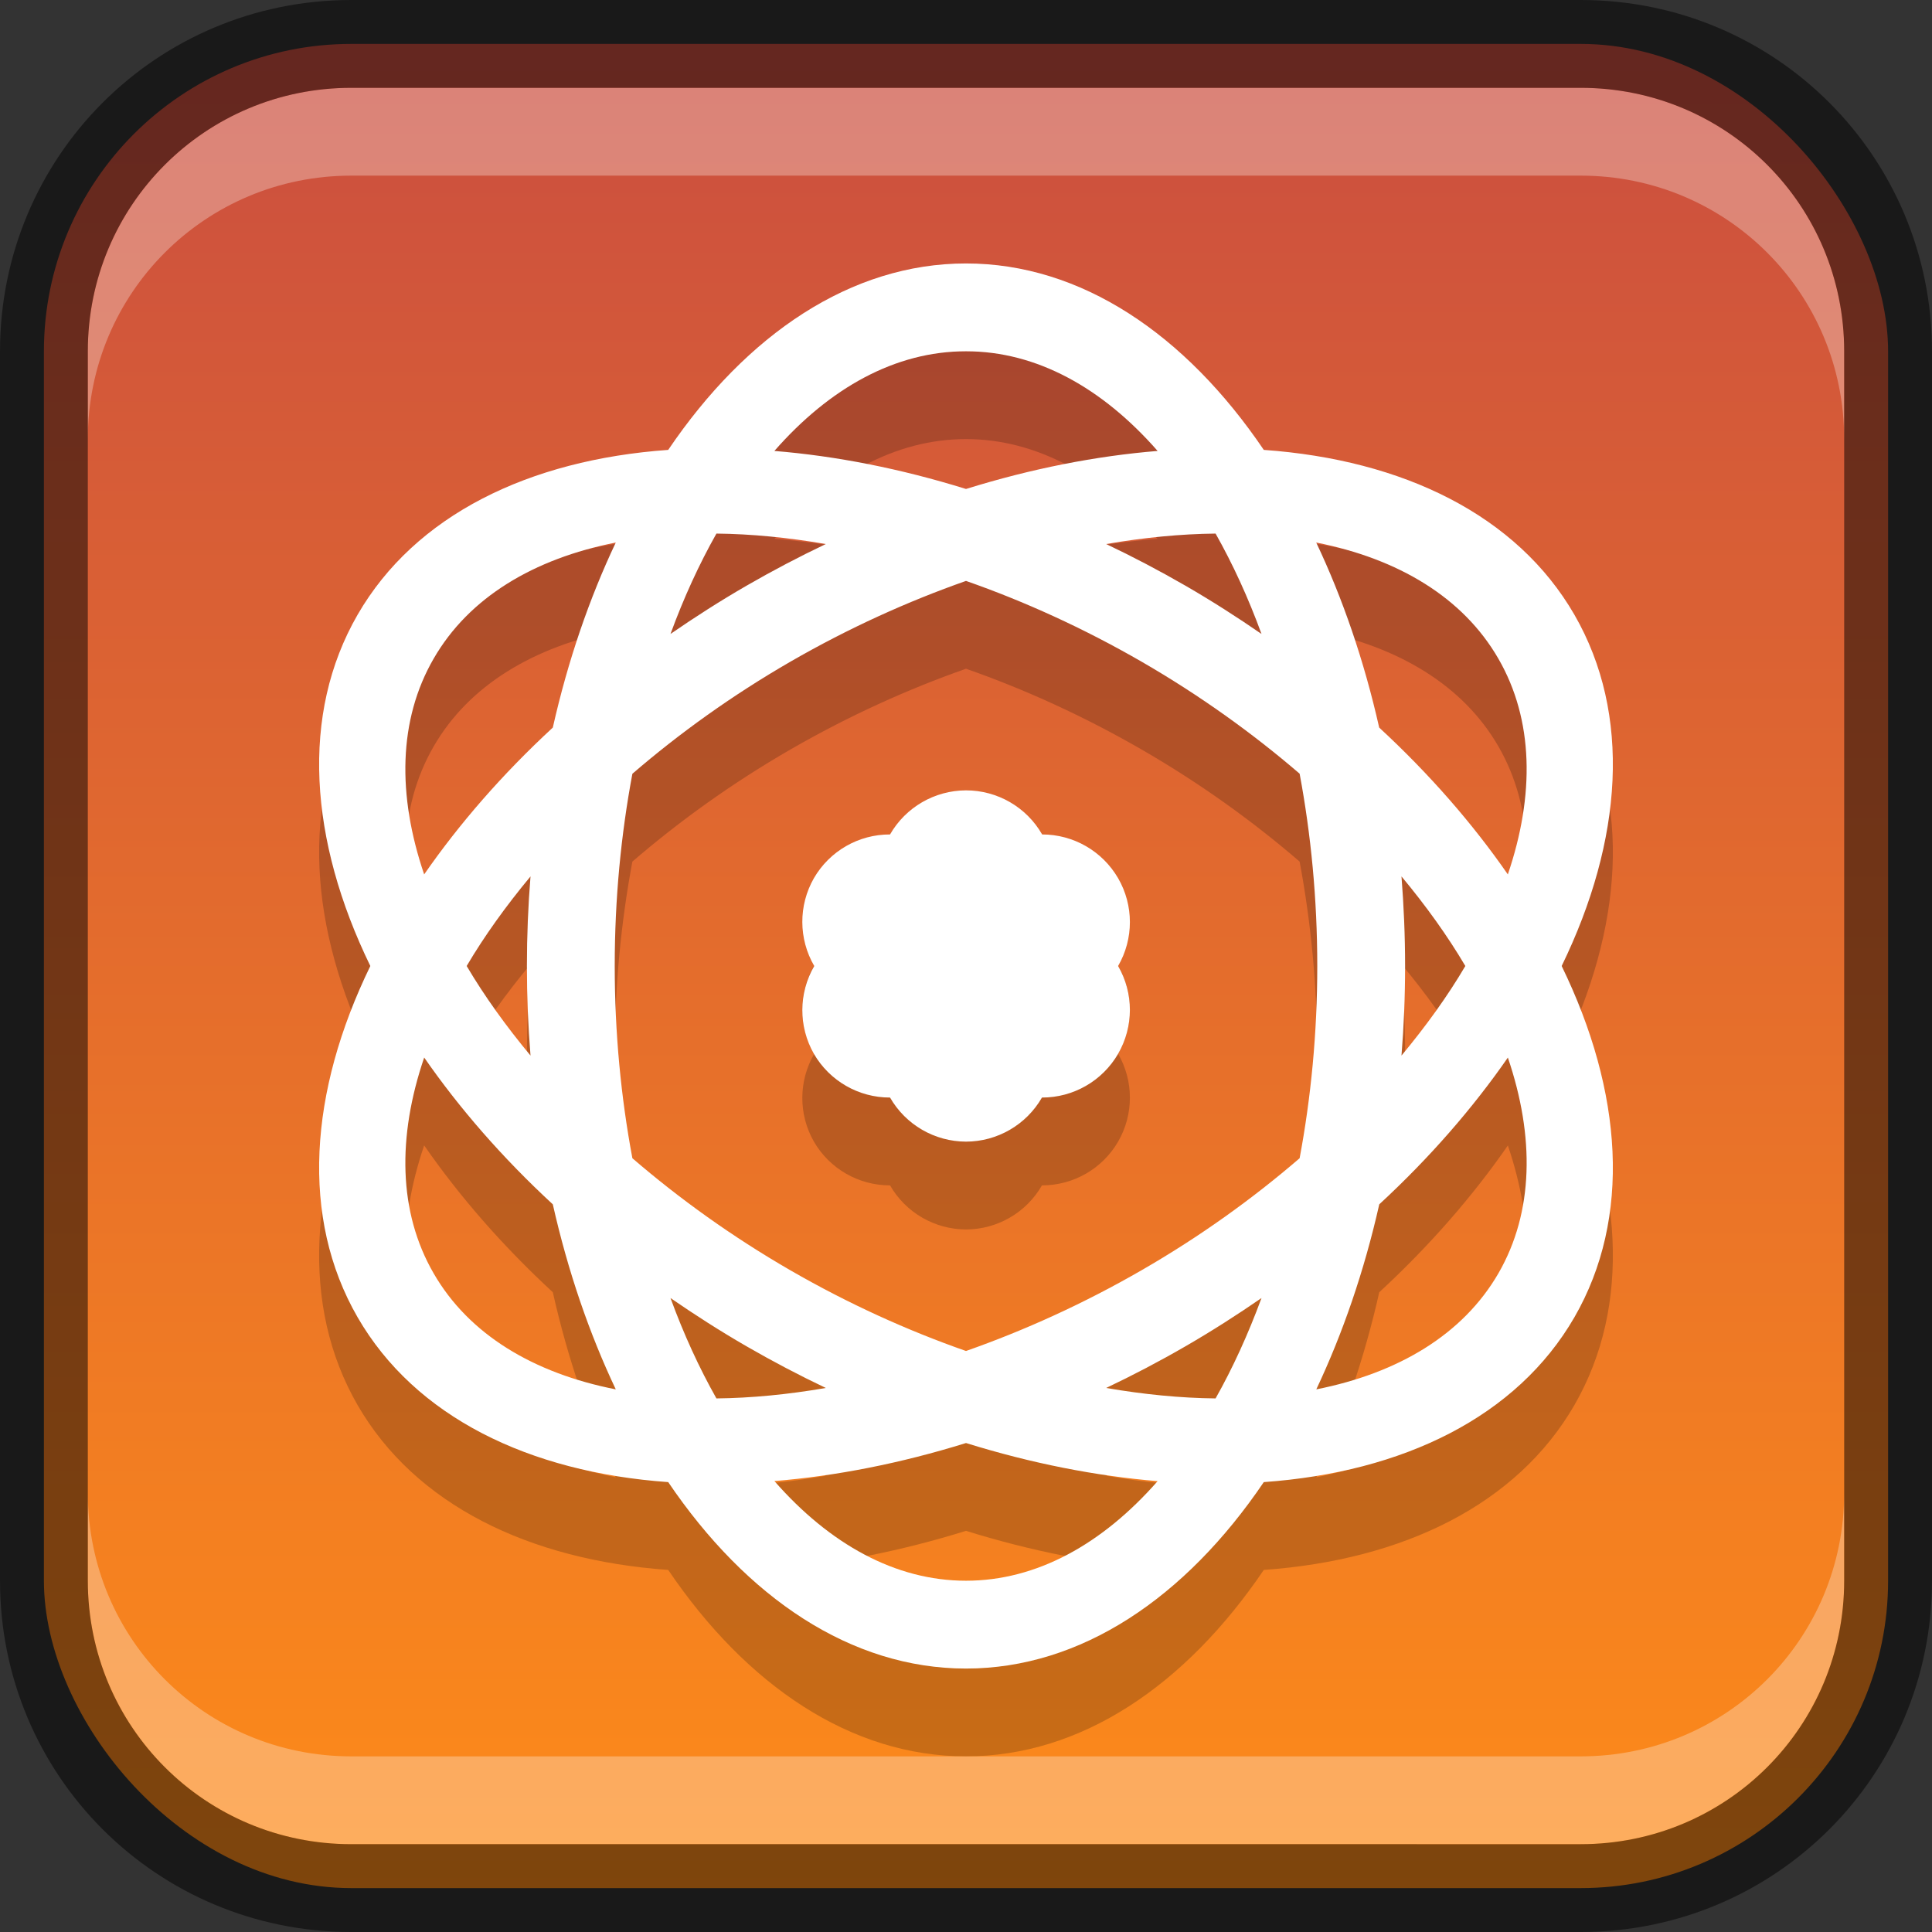 <?xml version="1.0" encoding="UTF-8" standalone="no"?>
<!-- Created with Inkscape (http://www.inkscape.org/) -->

<svg
   width="22"
   height="22"
   viewBox="0 0 22 22"
   version="1.1"
   id="svg5"
   sodipodi:docname="applications-science.svg"
   inkscape:version="1.2.1 (9c6d41e410, 2022-07-14)"
   xmlns:inkscape="http://www.inkscape.org/namespaces/inkscape"
   xmlns:sodipodi="http://sodipodi.sourceforge.net/DTD/sodipodi-0.dtd"
   xmlns:xlink="http://www.w3.org/1999/xlink"
   xmlns="http://www.w3.org/2000/svg"
   xmlns:svg="http://www.w3.org/2000/svg">
  <rect x="0" y="0" width="22" height="22" fill="#333333" stroke="none"/>
  <sodipodi:namedview
     id="namedview7"
     pagecolor="#ffffff"
     bordercolor="#666666"
     borderopacity="1.0"
     inkscape:showpageshadow="2"
     inkscape:pageopacity="0.0"
     inkscape:pagecheckerboard="0"
     inkscape:deskcolor="#d1d1d1"
     inkscape:document-units="px"
     showgrid="false"
     inkscape:zoom="17.333334"
     inkscape:cx="9.1153843"
     inkscape:cy="14.682692"
     inkscape:window-width="1920"
     inkscape:window-height="1009"
     inkscape:window-x="0"
     inkscape:window-y="0"
     inkscape:window-maximized="1"
     inkscape:current-layer="svg5" />
  <defs
     id="defs2">
    <linearGradient
       inkscape:collect="always"
       xlink:href="#linearGradient1918"
       id="linearGradient16885"
       x1="13"
       y1="24"
       x2="13"
       y2="2"
       gradientUnits="userSpaceOnUse"
       gradientTransform="translate(-2,-2)" />
    <linearGradient
       inkscape:collect="always"
       id="linearGradient1918">
      <stop
         style="stop-color:#ff8d18;stop-opacity:1;"
         offset="0"
         id="stop1914" />
      <stop
         style="stop-color:#c94c41;stop-opacity:1;"
         offset="1"
         id="stop1916" />
    </linearGradient>
  </defs>
  <rect
     style="fill:url(#linearGradient16885);fill-opacity:1;stroke:none"
     id="rect184"
     width="21"
     height="21"
     x="0.5"
     y="0.5"
     ry="3.5" />
  <path
     d="M 11,4 C 9.691,4 8.501,4.806 7.609,6.123 6.022,6.236 4.727,6.866 4.072,8 3.418,9.134 3.521,10.569 4.217,12 3.521,13.431 3.418,14.866 4.072,16 4.727,17.134 6.022,17.764 7.609,17.877 8.501,19.194 9.691,20 11,20 12.309,20 13.499,19.194 14.391,17.877 15.978,17.764 17.273,17.134 17.928,16 18.582,14.866 18.479,13.431 17.783,12 18.479,10.569 18.582,9.134 17.928,8 17.273,6.866 15.978,6.236 14.391,6.123 13.499,4.806 12.309,4 11,4 Z m 0,1 c 0.805,0 1.554,0.418 2.182,1.135 -0.7,0.057 -1.435,0.201 -2.182,0.434 -0.746,-0.232 -1.482,-0.376 -2.182,-0.434 C 9.446,5.418 10.195,5 11,5 Z M 8.158,7.076 c 0.397,0.004 0.816,0.045 1.246,0.119 -0.303,0.144 -0.605,0.302 -0.904,0.475 C 8.199,7.844 7.912,8.028 7.635,8.219 7.786,7.806 7.962,7.423 8.158,7.076 Z m 5.684,0 c 0.196,0.347 0.372,0.73 0.523,1.143 C 14.088,8.028 13.801,7.844 13.5,7.67 c -0.3,-0.173 -0.601,-0.33 -0.904,-0.475 0.43,-0.074 0.85,-0.116 1.246,-0.119 z m -6.83,0.102 C 6.711,7.813 6.467,8.522 6.295,9.285 5.721,9.815 5.23,10.38 4.83,10.957 4.523,10.055 4.535,9.197 4.938,8.5 5.34,7.803 6.077,7.363 7.012,7.178 Z m 7.977,0 c 0.935,0.185 1.672,0.625 2.074,1.322 C 17.465,9.197 17.477,10.055 17.17,10.957 16.77,10.38 16.279,9.815 15.705,9.285 15.533,8.522 15.289,7.813 14.988,7.178 Z M 11,7.615 c 0.663,0.232 1.336,0.537 2,0.92 C 13.665,8.919 14.266,9.352 14.799,9.811 14.928,10.5 15,11.235 15,12 c 0,0.765 -0.072,1.5 -0.201,2.189 C 14.266,14.648 13.665,15.081 13,15.465 12.336,15.848 11.663,16.152 11,16.385 10.337,16.152 9.664,15.848 9,15.465 8.335,15.081 7.734,14.648 7.201,14.189 7.072,13.5 7,12.765 7,12 7,11.235 7.072,10.5 7.201,9.811 7.734,9.352 8.335,8.919 9,8.535 9.664,8.152 10.337,7.848 11,7.615 Z M 11,10 c -0.357,6.9e-4 -0.687,0.192 -0.865,0.502 C 9.777,10.501 9.447,10.691 9.268,11 c -0.177,0.31 -0.176,0.691 0.004,1 -0.18,0.309 -0.181,0.69 -0.004,1 0.179,0.309 0.51,0.499 0.867,0.498 0.178,0.31 0.508,0.501 0.865,0.502 0.357,-6.9e-4 0.687,-0.192 0.865,-0.502 0.357,8.19e-4 0.688,-0.189 0.867,-0.498 0.179,-0.309 0.179,-0.691 0,-1 C 12.911,11.691 12.911,11.309 12.732,11 12.553,10.692 12.224,10.502 11.867,10.502 11.689,10.191 11.358,10 11,10 Z M 6.041,10.98 C 6.014,11.314 6,11.654 6,12 c 0,0.346 0.015,0.686 0.041,1.02 C 5.761,12.683 5.516,12.342 5.314,12 5.516,11.658 5.761,11.317 6.041,10.98 Z m 9.918,0 c 0.28,0.336 0.525,0.678 0.727,1.02 -0.201,0.342 -0.447,0.683 -0.727,1.02 0.027,-0.334 0.041,-0.674 0.041,-1.02 0,-0.346 -0.015,-0.686 -0.041,-1.02 z m -11.129,2.063 c 0.4,0.577 0.891,1.142 1.465,1.672 0.172,0.763 0.416,1.472 0.717,2.107 C 6.077,16.637 5.34,16.197 4.938,15.5 4.535,14.803 4.523,13.945 4.83,13.043 Z m 12.34,0 c 0.307,0.902 0.295,1.76 -0.107,2.457 -0.403,0.697 -1.14,1.137 -2.074,1.322 0.3,-0.635 0.545,-1.345 0.717,-2.107 0.574,-0.53 1.065,-1.095 1.465,-1.672 z M 7.635,15.781 C 7.912,15.972 8.199,16.156 8.5,16.33 8.8,16.503 9.101,16.661 9.404,16.805 8.974,16.879 8.555,16.92 8.158,16.924 7.962,16.577 7.786,16.194 7.635,15.781 Z m 6.73,0 c -0.152,0.412 -0.327,0.796 -0.523,1.143 -0.397,-0.004 -0.816,-0.045 -1.246,-0.119 0.303,-0.144 0.605,-0.302 0.904,-0.475 0.301,-0.174 0.588,-0.358 0.865,-0.549 z M 11,17.432 c 0.746,0.232 1.482,0.376 2.182,0.434 C 12.554,18.582 11.805,19 11,19 10.195,19 9.446,18.582 8.818,17.865 9.518,17.808 10.254,17.664 11,17.432 Z"
     style="color:#000000;display:inline;overflow:visible;visibility:visible;opacity:0.2;fill:#000000;fill-opacity:1;fill-rule:evenodd;stroke:none;stroke-width:3;marker:none;enable-background:new"
     id="path8020" />
  <path
     d="M 11,3 C 9.691,3 8.501,3.806 7.609,5.123 6.022,5.236 4.727,5.866 4.072,7 3.418,8.134 3.521,9.569 4.217,11 3.521,12.431 3.418,13.866 4.072,15 4.727,16.134 6.022,16.764 7.609,16.877 8.501,18.194 9.691,19 11,19 12.309,19 13.499,18.194 14.391,16.877 15.978,16.764 17.273,16.134 17.928,15 18.582,13.866 18.479,12.431 17.783,11 18.479,9.569 18.582,8.134 17.928,7 17.273,5.866 15.978,5.236 14.391,5.123 13.499,3.806 12.309,3 11,3 Z m 0,1 c 0.805,0 1.554,0.418 2.182,1.135 C 12.482,5.192 11.746,5.336 11,5.568 10.254,5.336 9.518,5.192 8.818,5.135 9.446,4.418 10.195,4 11,4 Z M 8.158,6.076 c 0.397,0.004 0.816,0.045 1.246,0.119 C 9.101,6.339 8.8,6.497 8.5,6.67 8.199,6.844 7.912,7.028 7.635,7.219 7.786,6.806 7.962,6.423 8.158,6.076 Z m 5.684,0 c 0.196,0.347 0.372,0.73 0.523,1.143 C 14.088,7.028 13.801,6.844 13.5,6.67 13.2,6.497 12.899,6.339 12.596,6.195 13.026,6.121 13.445,6.08 13.842,6.076 Z M 7.012,6.178 C 6.711,6.813 6.467,7.522 6.295,8.285 5.721,8.815 5.23,9.38 4.83,9.957 4.523,9.055 4.535,8.197 4.938,7.5 5.34,6.803 6.077,6.363 7.012,6.178 Z m 7.977,0 C 15.923,6.363 16.66,6.803 17.062,7.5 17.465,8.197 17.477,9.055 17.17,9.957 16.77,9.38 16.279,8.815 15.705,8.285 15.533,7.522 15.289,6.813 14.988,6.178 Z M 11,6.615 c 0.663,0.232 1.336,0.537 2,0.92 0.665,0.384 1.266,0.817 1.799,1.275 C 14.928,9.5 15,10.235 15,11 c 0,0.765 -0.072,1.5 -0.201,2.189 -0.533,0.459 -1.134,0.892 -1.799,1.275 -0.664,0.383 -1.337,0.687 -2,0.92 C 10.337,15.152 9.664,14.848 9,14.465 8.335,14.081 7.734,13.648 7.201,13.189 7.072,12.5 7,11.765 7,11 7,10.235 7.072,9.5 7.201,8.811 7.734,8.352 8.335,7.919 9,7.535 9.664,7.152 10.337,6.848 11,6.615 Z M 11,9 C 10.643,9.001 10.313,9.192 10.135,9.502 9.777,9.501 9.447,9.691 9.268,10 c -0.177,0.31 -0.176,0.691 0.004,1 -0.18,0.309 -0.181,0.69 -0.004,1 0.179,0.309 0.51,0.499 0.867,0.498 C 10.313,12.808 10.643,12.999 11,13 c 0.357,-6.9e-4 0.687,-0.192 0.865,-0.502 0.357,8.2e-4 0.688,-0.189 0.867,-0.498 0.179,-0.309 0.179,-0.691 0,-1 0.179,-0.309 0.179,-0.691 0,-1 C 12.553,9.692 12.224,9.502 11.867,9.502 11.689,9.191 11.358,9 11,9 Z M 6.041,9.98 C 6.014,10.314 6,10.654 6,11 6,11.346 6.014,11.686 6.041,12.02 5.761,11.683 5.516,11.342 5.314,11 5.516,10.658 5.761,10.317 6.041,9.98 Z m 9.918,0 c 0.28,0.336 0.525,0.678 0.727,1.02 -0.201,0.342 -0.447,0.683 -0.727,1.02 0.027,-0.334 0.041,-0.674 0.041,-1.02 0,-0.346 -0.015,-0.686 -0.041,-1.02 z m -11.129,2.062 c 0.4,0.577 0.891,1.142 1.465,1.672 0.172,0.763 0.416,1.472 0.717,2.107 C 6.077,15.637 5.34,15.197 4.938,14.5 4.535,13.803 4.523,12.945 4.83,12.043 Z m 12.34,0 c 0.307,0.902 0.295,1.76 -0.107,2.457 -0.403,0.697 -1.14,1.137 -2.074,1.322 0.3,-0.635 0.545,-1.345 0.717,-2.107 0.574,-0.53 1.065,-1.095 1.465,-1.672 z M 7.635,14.781 C 7.912,14.972 8.199,15.156 8.5,15.33 8.8,15.503 9.101,15.661 9.404,15.805 8.974,15.879 8.555,15.92 8.158,15.924 7.962,15.577 7.786,15.194 7.635,14.781 Z m 6.73,0 c -0.152,0.412 -0.327,0.796 -0.523,1.143 -0.397,-0.004 -0.816,-0.045 -1.246,-0.119 0.303,-0.144 0.605,-0.302 0.904,-0.475 0.301,-0.174 0.588,-0.358 0.865,-0.549 z M 11,16.432 c 0.746,0.232 1.482,0.376 2.182,0.434 C 12.554,17.582 11.805,18 11,18 10.195,18 9.446,17.582 8.818,16.865 9.518,16.808 10.254,16.664 11,16.432 Z"
     style="color:#000000;display:inline;overflow:visible;visibility:visible;fill:#ffffff;fill-opacity:1;fill-rule:evenodd;stroke:none;stroke-width:3;marker:none;enable-background:new"
     id="path6898"
     sodipodi:nodetypes="scccccscccccsscccscccccccccccccsccsccccccscscccscccccccccccccccccscccccccsccccsccscccccccccccccccscc" />
  <path
     id="rect2630"
     style="opacity:0.3;fill:#ffffff;fill-opacity:1"
     d="m 4,1 c -1.662,0 -3,1.338 -3,3 v 1 c 0,-1.662 1.338,-3 3,-3 H 18 c 1.662,0 3,1.338 3,3 v -1 C 21,2.338 19.662,1 18,1 Z" />
  <path
     id="rect398"
     style="opacity:0.3;fill:#ffffff"
     d="m 1,17 v 1 c 0,1.662 1.338,3 3,3 h 14 c 1.662,0 3,-1.338 3,-3 v -1 c 0,1.662 -1.338,3 -3,3 H 4 C 2.338,20 1,18.662 1,17 Z" />
  <path
     id="rect899"
     style="opacity:0.5;fill:#000000;stroke:none"
     d="M 4,0 C 1.784,0 0,1.784 0,4 v 14 c 0,2.216 1.784,4 4,4 h 14 c 2.216,0 4,-1.784 4,-4 V 4 C 22,1.784 20.216,0 18,0 Z m 0,1 h 14 c 1.662,0 3,1.338 3,3 v 14 c 0,1.662 -1.338,3 -3,3 H 4 C 2.338,21 1,19.662 1,18 V 4 C 1,2.338 2.338,1 4,1 Z" />
</svg>
